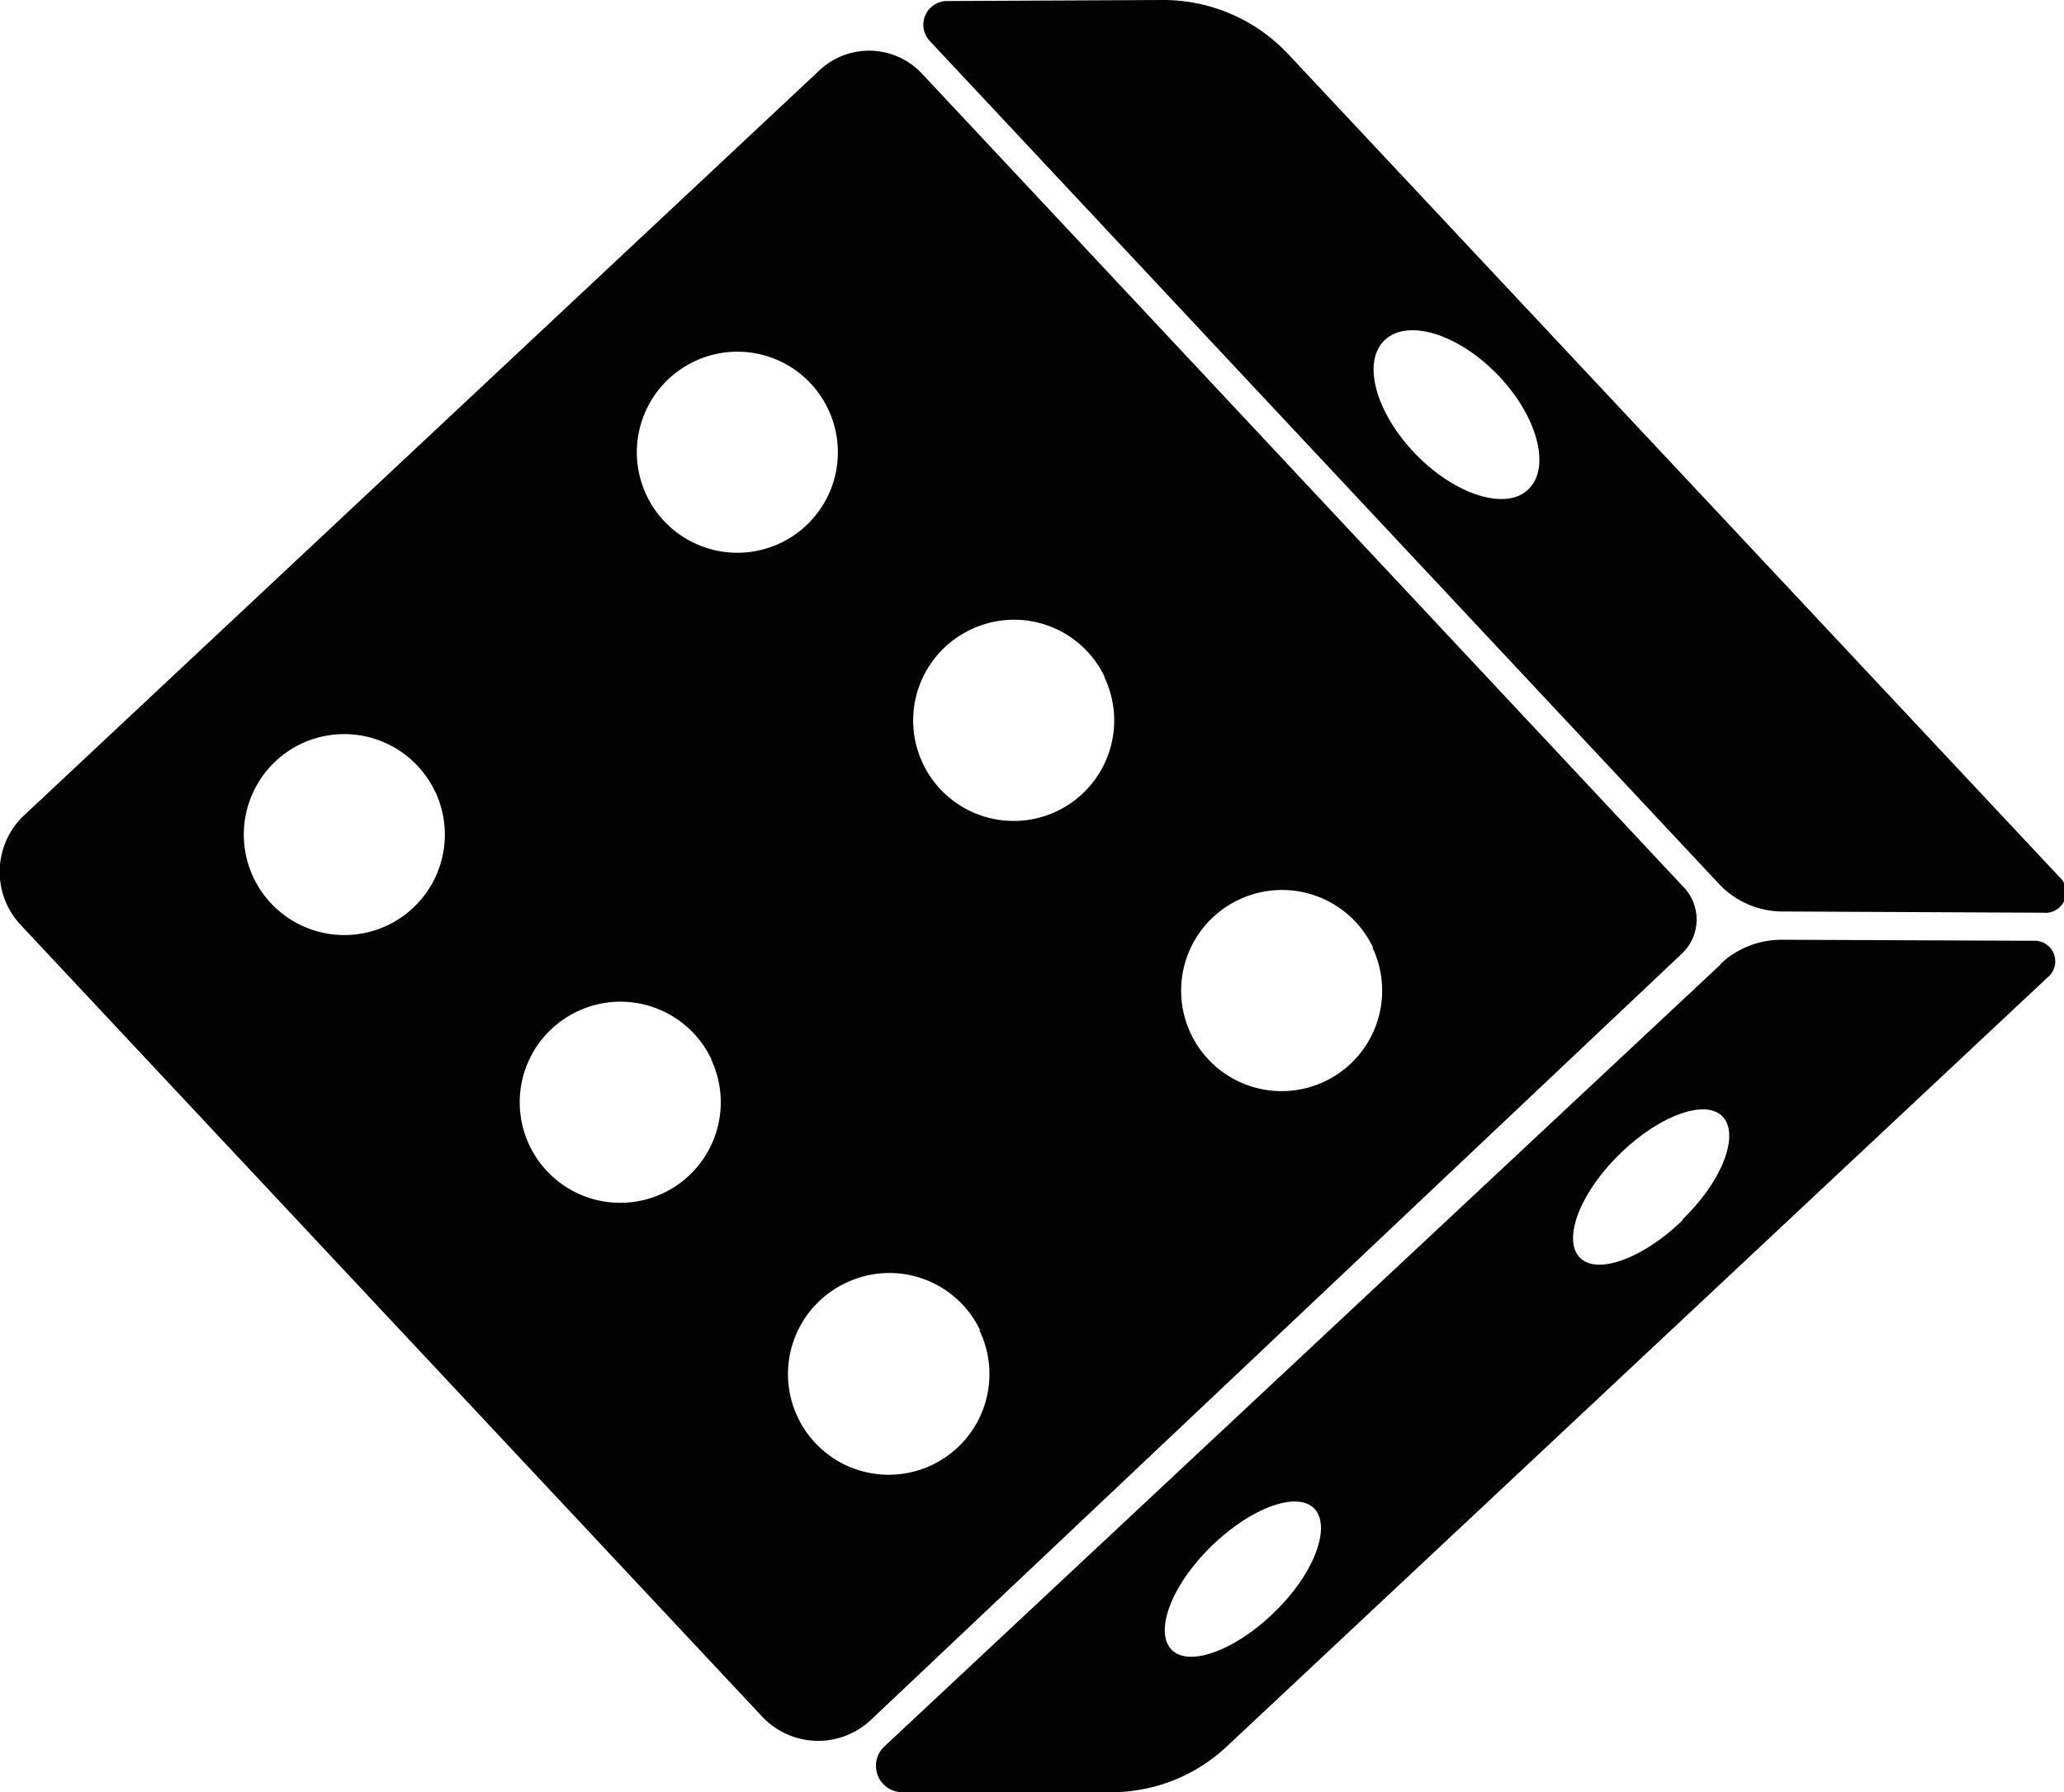 <svg xmlns="http://www.w3.org/2000/svg" viewBox="0 0 100 86.85"><defs><style>.cls-1{fill:#020203;}</style></defs><g id="Layer_2" data-name="Layer 2"><g id="Layer_1-2" data-name="Layer 1"><path class="cls-1" d="M81.58,43,44.69,3.59a3.51,3.51,0,0,0-5-.17L1.19,39.49A3.76,3.76,0,0,0,1,44.82L36.93,83.19a3.72,3.72,0,0,0,5.26.16l39.3-37.14A2.27,2.27,0,0,0,81.58,43Zm-60.5-4.65a4.87,4.87,0,1,1-6.5-2.3A4.87,4.87,0,0,1,21.08,38.36Zm13.38,13A4.87,4.87,0,1,1,28,49,4.87,4.87,0,0,1,34.46,51.32Zm13,13.13a4.88,4.88,0,1,1-6.5-2.3A4.87,4.87,0,0,1,47.48,64.45ZM40.12,19.82a4.87,4.87,0,1,1-6.49-2.3A4.86,4.86,0,0,1,40.12,19.82Zm13.39,13a4.87,4.87,0,1,1-6.5-2.3A4.86,4.86,0,0,1,53.51,32.78Zm13,13.13A4.87,4.87,0,1,1,60,43.61,4.88,4.88,0,0,1,66.52,45.91Zm16.85.79L42.84,84.64a1.28,1.28,0,0,0,.88,2.21l10.16,0a8.17,8.17,0,0,0,5.55-2.21L99.2,47.37a1,1,0,0,0-.69-1.78l-12.17-.05A4.32,4.32,0,0,0,83.37,46.7ZM61.75,78.12c-1.92,1.88-4.18,2.69-5,1.81s0-3.11,1.94-5,4.19-2.69,5-1.81S63.68,76.25,61.75,78.12Zm19.78-19c-1.93,1.88-4.18,2.69-5,1.81s0-3.1,1.94-5,4.19-2.69,5-1.81S83.46,57.21,81.53,59.08ZM99,44.23a1,1,0,0,0,.76-1.75L62.42,2.63A8.3,8.3,0,0,0,56.32,0L45.9.05A1.15,1.15,0,0,0,45.06,2L83.29,42.84a4.23,4.23,0,0,0,3.06,1.33ZM74.06,23.7C73,24.77,70.51,24,68.58,22s-2.6-4.45-1.5-5.51,3.54-.33,5.47,1.66S75.15,22.64,74.06,23.7Z"/></g></g></svg>